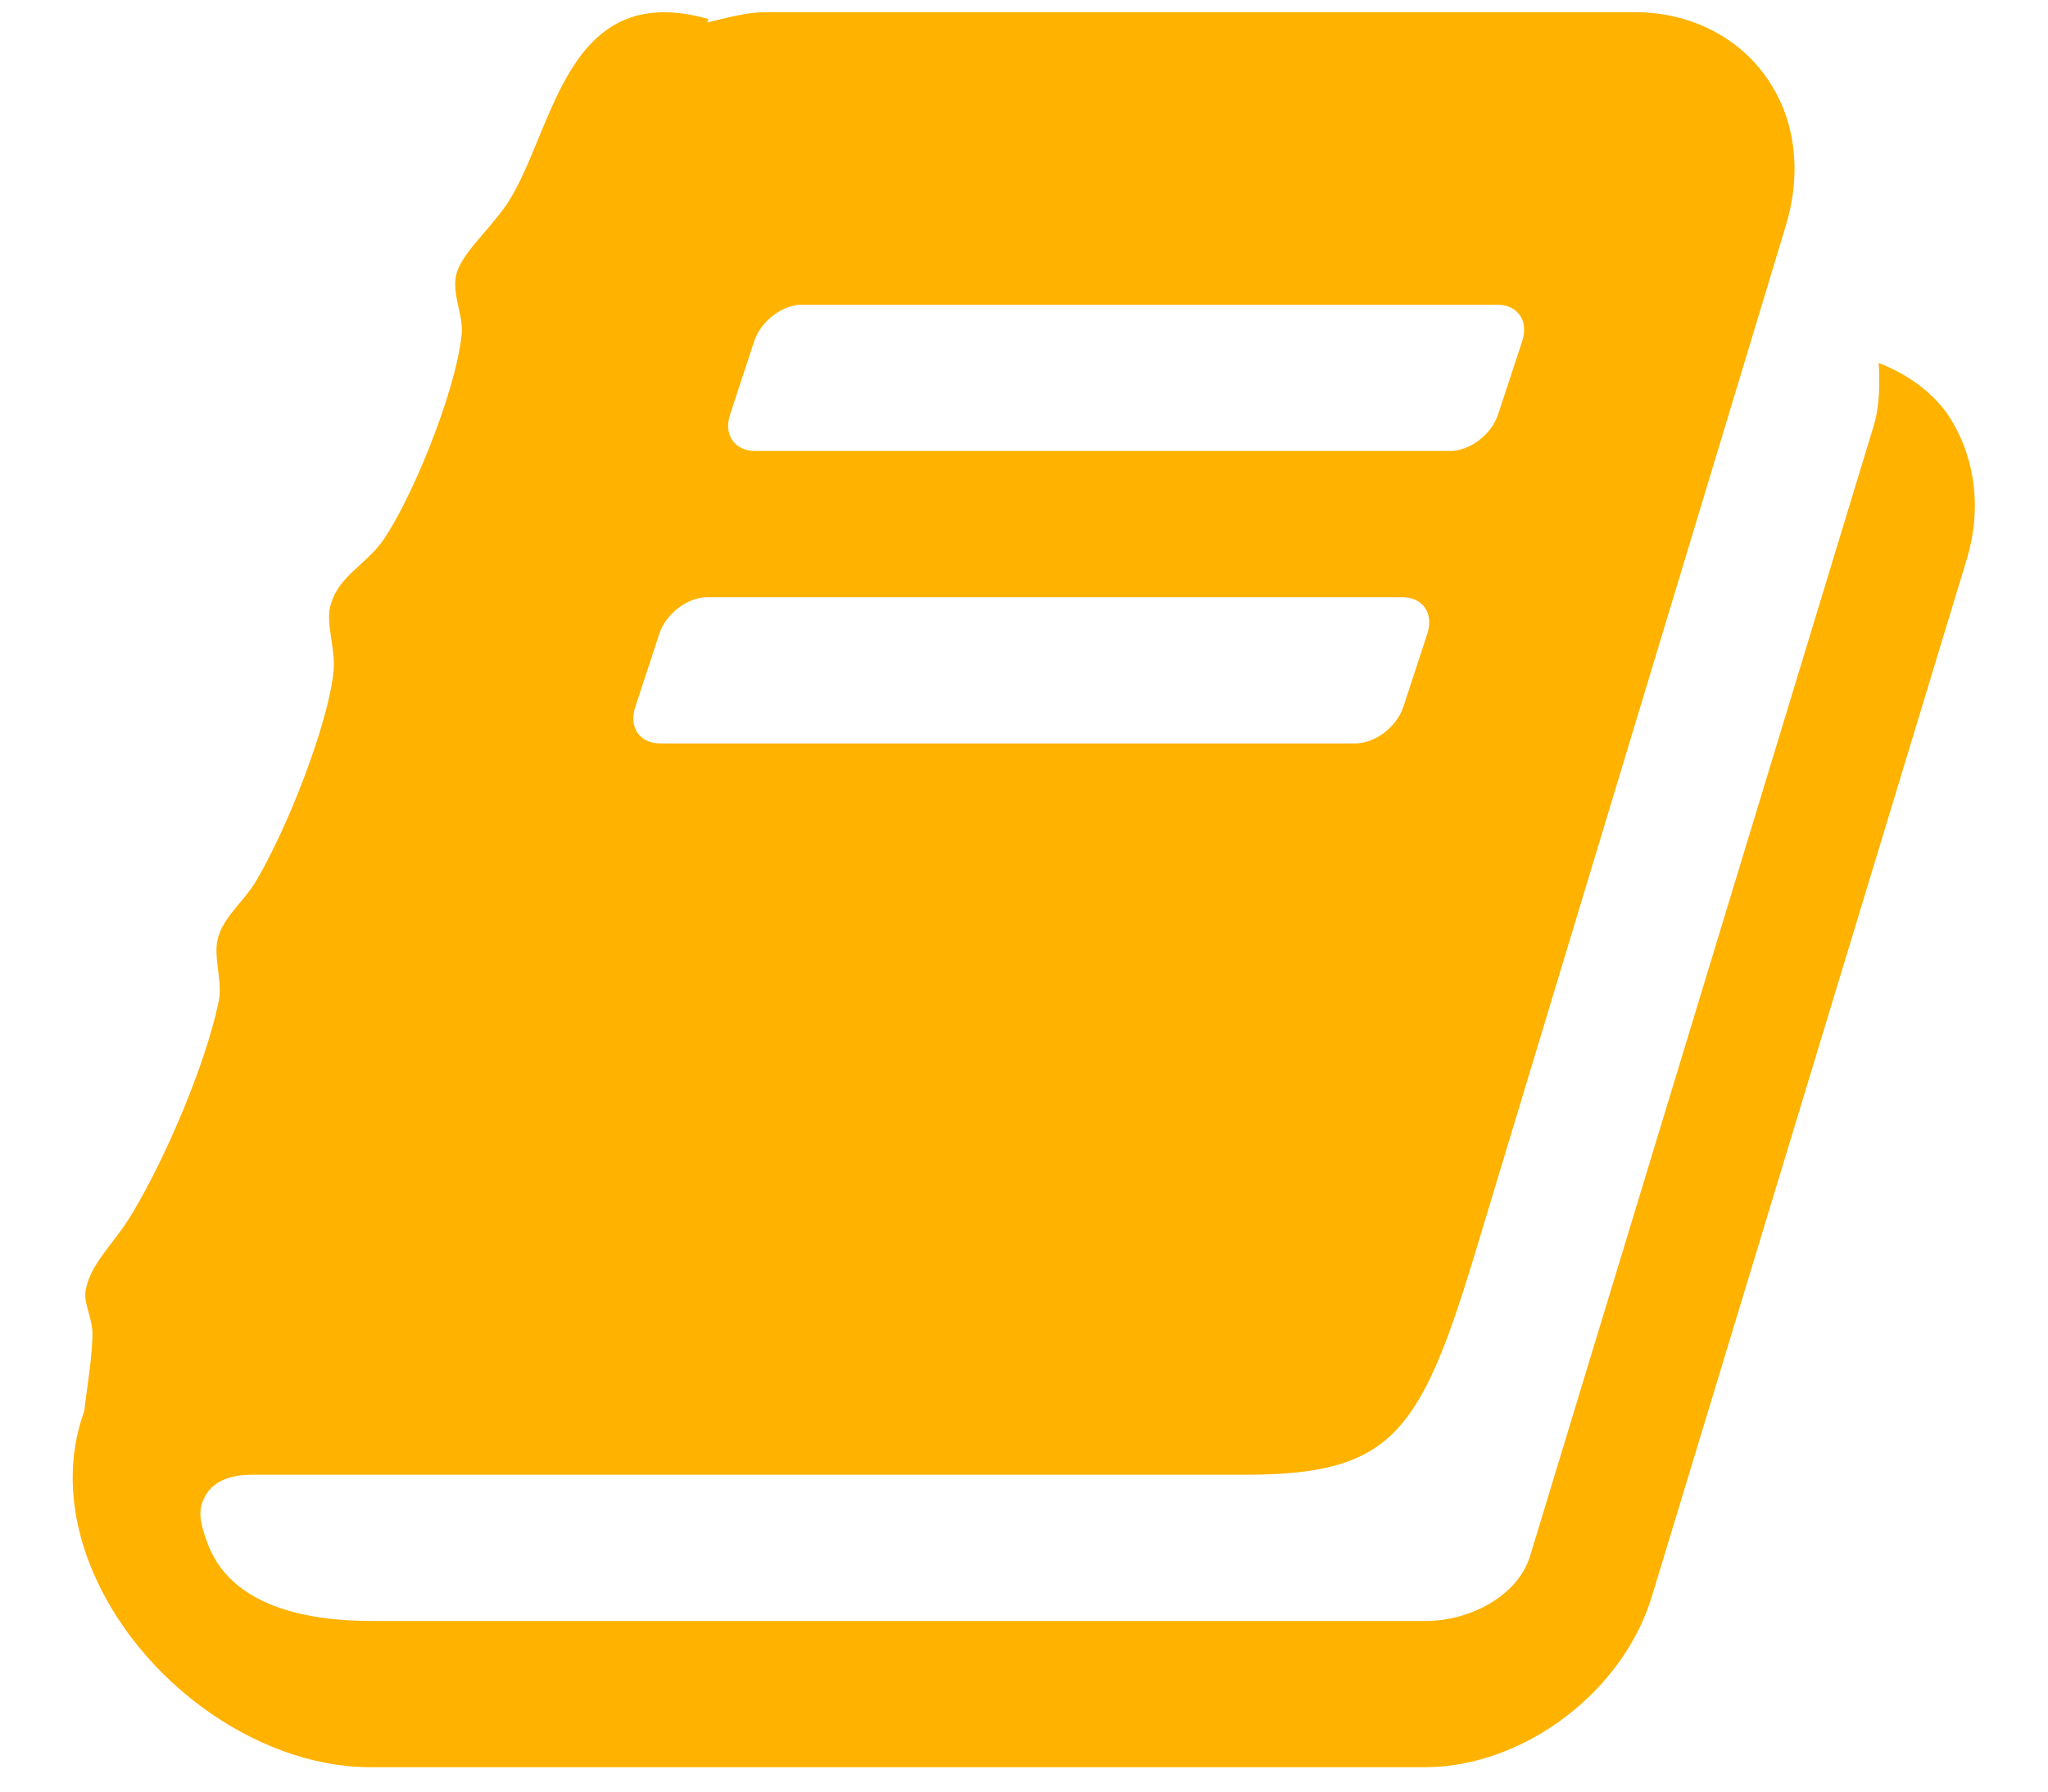 <svg width="24" height="21" viewBox="0 0 24 21" fill="none" xmlns="http://www.w3.org/2000/svg">
<path d="M22.806 4.83C22.605 4.562 22.324 4.375 22.016 4.254C22.03 4.496 22.03 4.763 21.949 5.018L17.931 18.237C17.784 18.719 17.208 19 16.713 19H4.351C3.614 19 2.69 18.839 2.422 18.062C2.315 17.768 2.329 17.647 2.436 17.487C2.556 17.326 2.771 17.286 2.945 17.286H14.583C16.284 17.286 16.632 16.83 17.262 14.768L20.931 2.634C21.119 2.004 21.038 1.375 20.69 0.893C20.355 0.424 19.793 0.143 19.163 0.143H8.972C8.744 0.143 8.516 0.21 8.289 0.263L8.302 0.223C6.601 -0.259 6.494 1.576 5.931 2.406C5.717 2.714 5.396 2.982 5.342 3.237C5.302 3.478 5.436 3.705 5.409 3.933C5.329 4.643 4.793 5.915 4.472 6.357C4.271 6.625 3.976 6.759 3.882 7.067C3.802 7.281 3.936 7.589 3.909 7.871C3.842 8.5 3.373 9.692 3.012 10.308C2.878 10.549 2.623 10.737 2.556 10.991C2.489 11.219 2.623 11.513 2.556 11.768C2.409 12.464 1.954 13.549 1.552 14.219C1.338 14.58 1.056 14.808 1.003 15.13C0.976 15.29 1.097 15.464 1.083 15.679C1.07 16 1.016 16.268 0.989 16.536C0.802 17.045 0.802 17.634 1.016 18.237C1.512 19.63 2.972 20.714 4.338 20.714H16.699C17.851 20.714 19.03 19.83 19.364 18.692L23.047 6.558C23.235 5.942 23.141 5.312 22.806 4.83ZM8.556 4.857L8.838 4C8.918 3.759 9.172 3.571 9.4 3.571H17.543C17.784 3.571 17.918 3.759 17.838 4L17.556 4.857C17.476 5.098 17.221 5.286 16.994 5.286H8.851C8.61 5.286 8.476 5.098 8.556 4.857ZM7.445 8.286L7.726 7.429C7.806 7.188 8.061 7 8.289 7H16.431C16.672 7 16.806 7.188 16.726 7.429L16.445 8.286C16.364 8.527 16.11 8.714 15.882 8.714H7.739C7.498 8.714 7.364 8.527 7.445 8.286Z" fill="#FFB200"/>
</svg>
